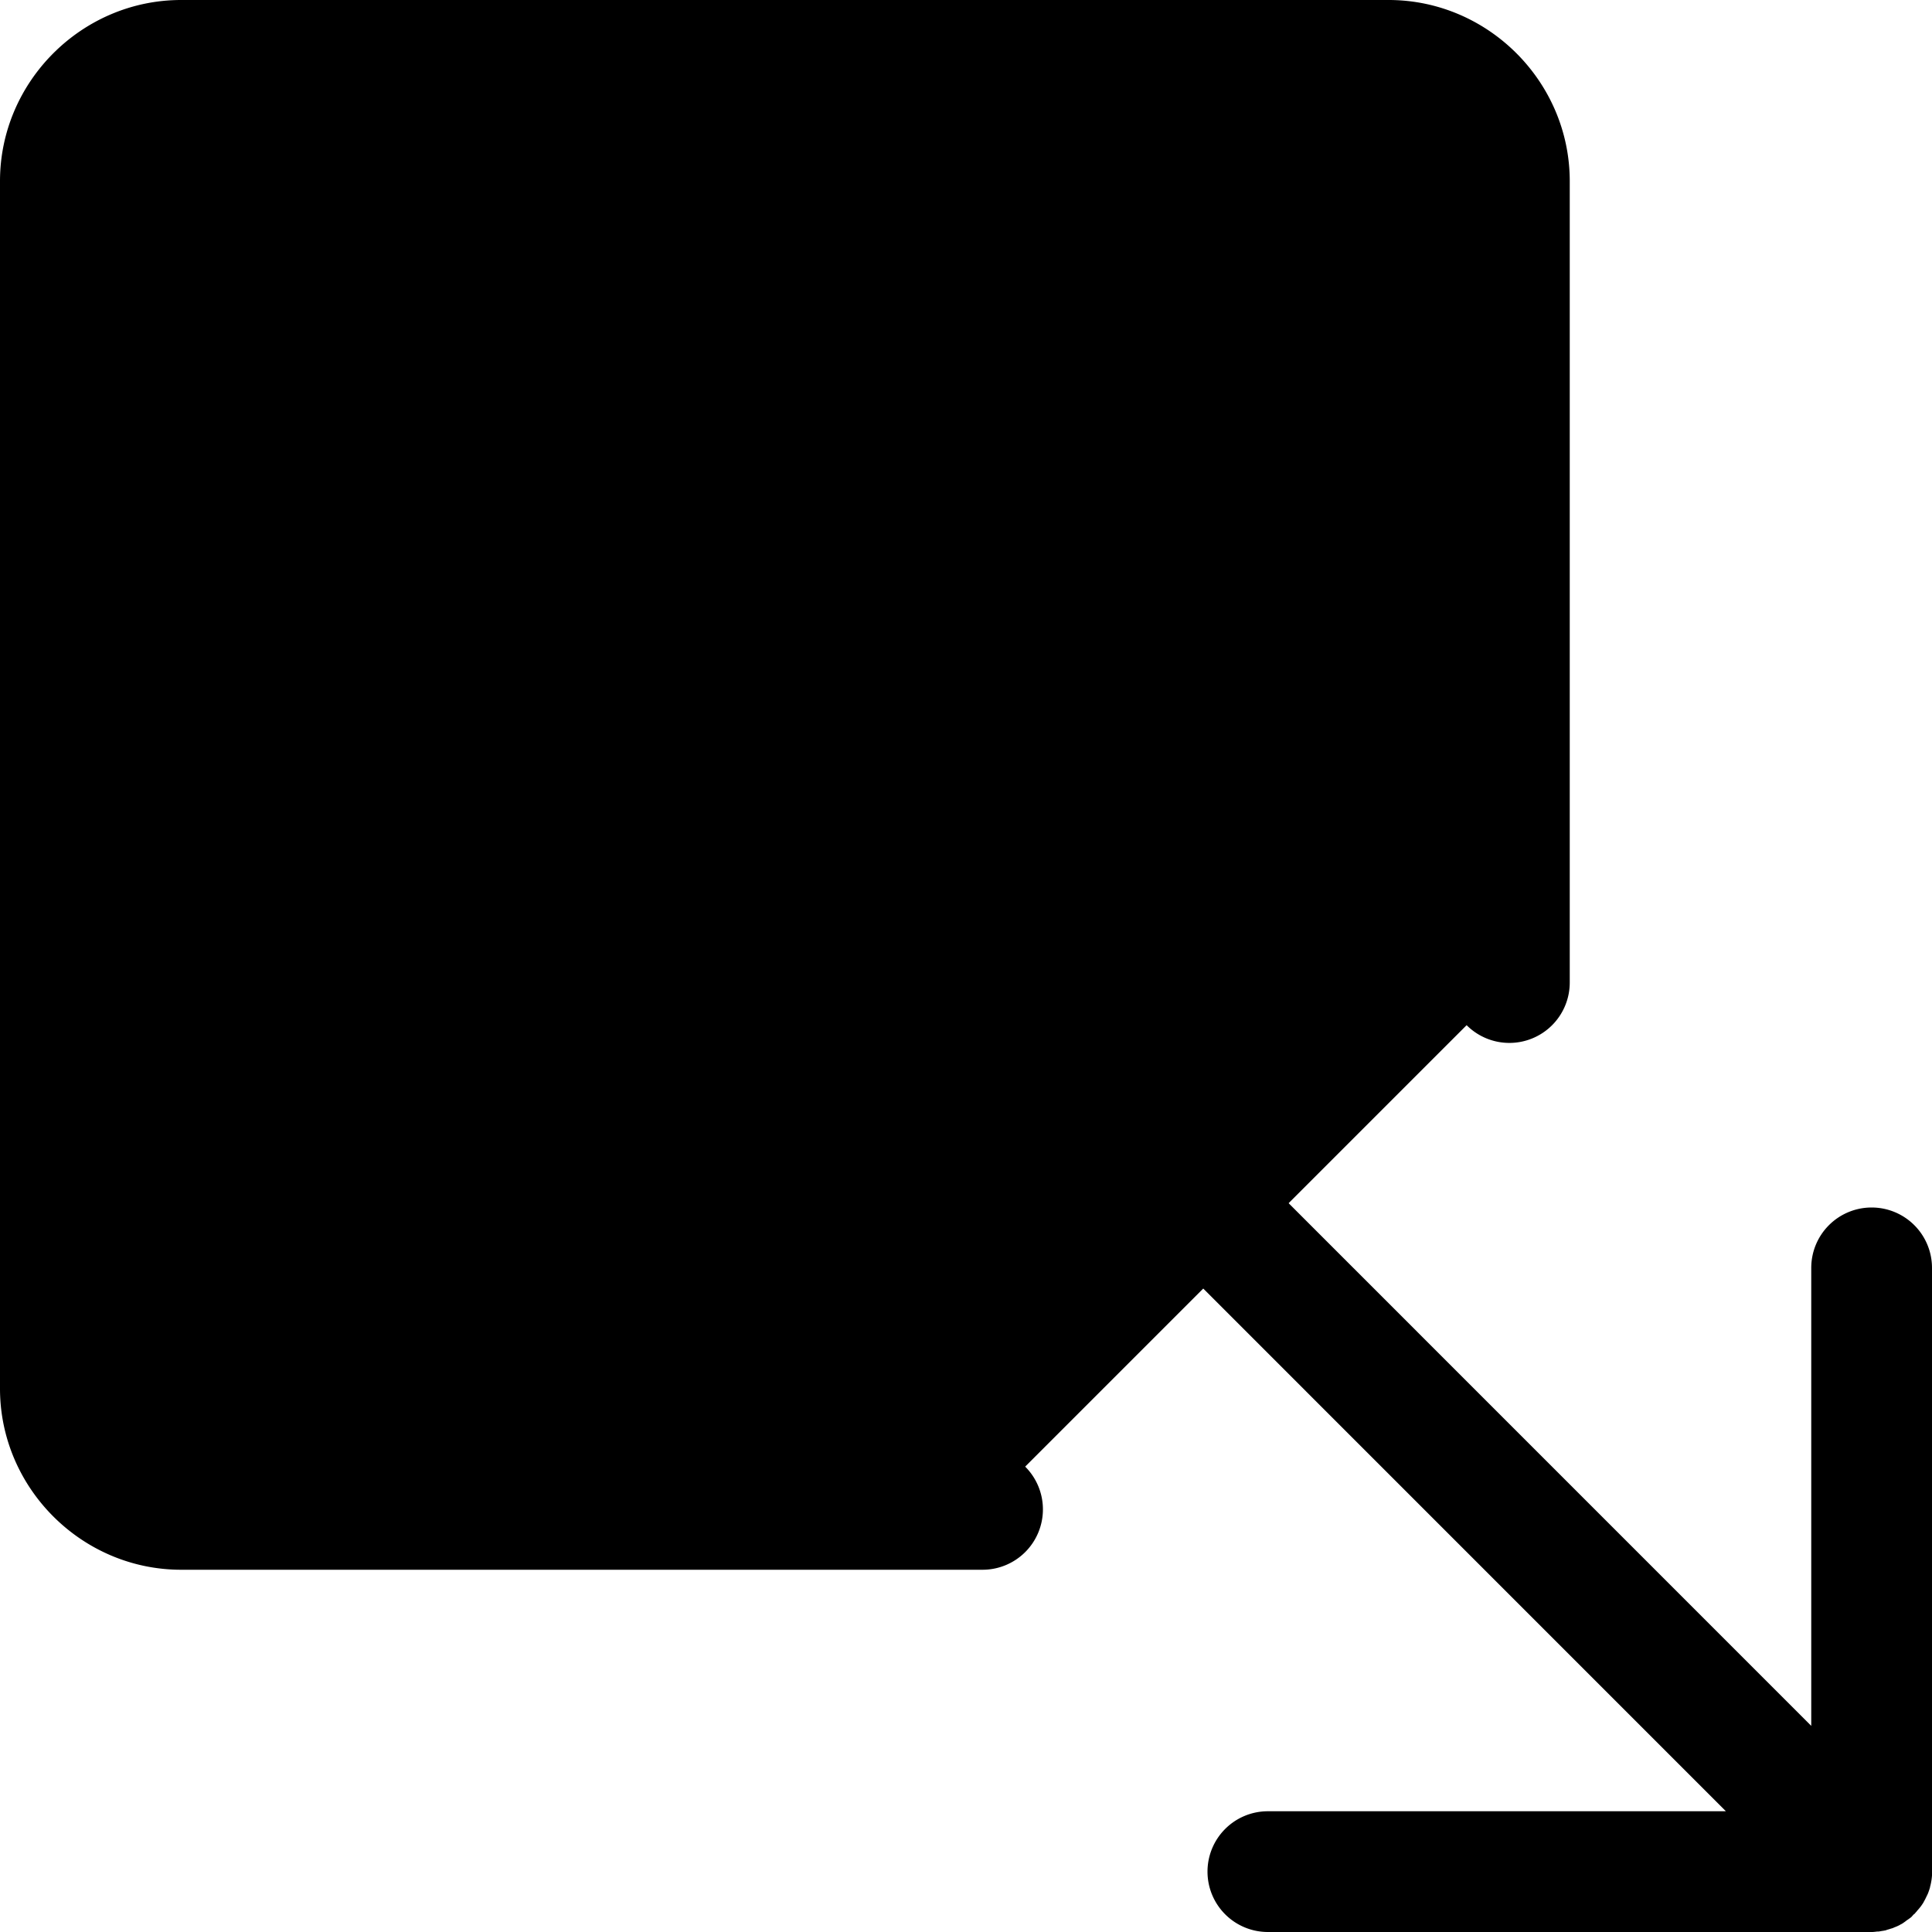 <?xml version="1.0" encoding="UTF-8" standalone="no"?>
<svg
   xmlns:dc="http://purl.org/dc/elements/1.1/"
   xmlns:cc="http://creativecommons.org/ns#"
   xmlns:rdf="http://www.w3.org/1999/02/22-rdf-syntax-ns#"
   xmlns:svg="http://www.w3.org/2000/svg"
   xmlns="http://www.w3.org/2000/svg"
   xmlns:sodipodi="http://sodipodi.sourceforge.net/DTD/sodipodi-0.dtd"
   xmlns:inkscape="http://www.inkscape.org/namespaces/inkscape"
   inkscape:version="1.0 (4035a4fb49, 2020-05-01)"
   sodipodi:docname="box-arrow-down-right.svg"
   id="svg6"
   version="1.1"
   fill="currentColor"
   class="bi bi-box-arrow-down-right"
   viewBox="0 0 16 16"
   height="1em"
   width="1em">
  <defs
     id="defs10" />
  <sodipodi:namedview
     inkscape:current-layer="svg6"
     inkscape:window-maximized="1"
     inkscape:window-y="-9"
     inkscape:window-x="-9"
     inkscape:cy="8"
     inkscape:cx="8"
     inkscape:zoom="51.875"
     showgrid="false"
     id="namedview8"
     inkscape:window-height="1001"
     inkscape:window-width="1920"
     inkscape:pageshadow="2"
     inkscape:pageopacity="0"
     guidetolerance="10"
     gridtolerance="10"
     objecttolerance="10"
     borderopacity="1"
     bordercolor="#666666"
     pagecolor="#ffffff" />
  <g
     style="opacity:1"
     id="g843">
    <path
       id="path845"
       d="M 8.136,12.5 H 1.5 c -0.552,0 -1,-0.448 -1,-1 v -10 c 0,-0.552 0.448,-1 1,-1 h 10 c 0.552,0 1,0.448 1,1 v 6.636"
       style="color:#000000;font-style:normal;font-variant:normal;font-weight:normal;font-stretch:normal;font-size:medium;line-height:normal;font-family:sans-serif;font-variant-ligatures:normal;font-variant-position:normal;font-variant-caps:normal;font-variant-numeric:normal;font-variant-alternates:normal;font-variant-east-asian:normal;font-feature-settings:normal;font-variation-settings:normal;text-indent:0;text-align:start;text-decoration:none;text-decoration-line:none;text-decoration-style:solid;text-decoration-color:#000000;letter-spacing:normal;word-spacing:normal;text-transform:none;writing-mode:lr-tb;direction:ltr;text-orientation:mixed;dominant-baseline:auto;baseline-shift:baseline;text-anchor:start;white-space:normal;shape-padding:0;shape-margin:0;inline-size:0;clip-rule:nonzero;display:inline;overflow:visible;visibility:visible;isolation:auto;mix-blend-mode:normal;color-interpolation:sRGB;color-interpolation-filters:linearRGB;solid-color:#000000;solid-opacity:1;vector-effect:none;fill:#000000;fill-opacity:1;fill-rule:nonzero;stroke:none;stroke-width:1;stroke-linecap:round;stroke-linejoin:miter;stroke-miterlimit:4;stroke-dasharray:none;stroke-dashoffset:0;stroke-opacity:1;color-rendering:auto;image-rendering:auto;shape-rendering:auto;text-rendering:auto;enable-background:accumulate;stop-color:#000000;stop-opacity:1" />
    <path
       id="path847"
       d="M 1.5,0 C 0.677,0 0,0.677 0,1.5 v 10 C 0,12.323 0.677,13 1.5,13 h 6.637 a 0.5,0.5 0 0 0 0.5,-0.5 0.5,0.5 0 0 0 -0.5,-0.5 H 1.5 C 1.218,12 1,11.782 1,11.5 V 1.5 C 1,1.218 1.218,1 1.5,1 h 10 C 11.782,1 12,1.218 12,1.5 v 6.637 a 0.5,0.5 0 0 0 0.5,0.5 0.5,0.5 0 0 0 0.5,-0.5 V 1.5 C 13,0.677 12.323,0 11.5,0 Z"
       style="color:#000000;font-style:normal;font-variant:normal;font-weight:normal;font-stretch:normal;font-size:medium;line-height:normal;font-family:sans-serif;font-variant-ligatures:normal;font-variant-position:normal;font-variant-caps:normal;font-variant-numeric:normal;font-variant-alternates:normal;font-variant-east-asian:normal;font-feature-settings:normal;font-variation-settings:normal;text-indent:0;text-align:start;text-decoration:none;text-decoration-line:none;text-decoration-style:solid;text-decoration-color:#000000;letter-spacing:normal;word-spacing:normal;text-transform:none;writing-mode:lr-tb;direction:ltr;text-orientation:mixed;dominant-baseline:auto;baseline-shift:baseline;text-anchor:start;white-space:normal;shape-padding:0;shape-margin:0;inline-size:0;clip-rule:nonzero;display:inline;overflow:visible;visibility:visible;isolation:auto;mix-blend-mode:normal;color-interpolation:sRGB;color-interpolation-filters:linearRGB;solid-color:#000000;solid-opacity:1;vector-effect:none;fill:#000000;fill-opacity:1;fill-rule:nonzero;stroke:none;stroke-width:1;stroke-linecap:round;stroke-linejoin:miter;stroke-miterlimit:4;stroke-dasharray:none;stroke-dashoffset:0;stroke-opacity:1;color-rendering:auto;image-rendering:auto;shape-rendering:auto;text-rendering:auto;enable-background:accumulate;stop-color:#000000;stop-opacity:1" />
  </g>
  <g
     style="opacity:1"
     id="g837">
    <path
       id="path839"
       d="m 15.5,10.5 v 5 m 0,0 h -5 m 5,0 -9,-9"
       style="color:#000000;font-style:normal;font-variant:normal;font-weight:normal;font-stretch:normal;font-size:medium;line-height:normal;font-family:sans-serif;font-variant-ligatures:normal;font-variant-position:normal;font-variant-caps:normal;font-variant-numeric:normal;font-variant-alternates:normal;font-variant-east-asian:normal;font-feature-settings:normal;font-variation-settings:normal;text-indent:0;text-align:start;text-decoration:none;text-decoration-line:none;text-decoration-style:solid;text-decoration-color:#000000;letter-spacing:normal;word-spacing:normal;text-transform:none;writing-mode:lr-tb;direction:ltr;text-orientation:mixed;dominant-baseline:auto;baseline-shift:baseline;text-anchor:start;white-space:normal;shape-padding:0;shape-margin:0;inline-size:0;clip-rule:nonzero;display:inline;overflow:visible;visibility:visible;isolation:auto;mix-blend-mode:normal;color-interpolation:sRGB;color-interpolation-filters:linearRGB;solid-color:#000000;solid-opacity:1;vector-effect:none;fill:#000000;fill-opacity:1;fill-rule:nonzero;stroke:none;stroke-width:1;stroke-linecap:round;stroke-linejoin:round;stroke-miterlimit:4;stroke-dasharray:none;stroke-dashoffset:0;stroke-opacity:1;color-rendering:auto;image-rendering:auto;shape-rendering:auto;text-rendering:auto;enable-background:accumulate;stop-color:#000000;stop-opacity:1" />
    <path
       id="path841"
       d="m 6.477,6 a 0.5,0.5 0 0 0 -0.33,0.146 0.5,0.5 0 0 0 0,0.707 L 14.293,15 H 10.5 A 0.5,0.5 0 0 0 10,15.5 0.5,0.5 0 0 0 10.5,16 H 15.488 15.5 a 0.5,0.5 0 0 0 0.008,0 0.5,0.5 0 0 0 0.039,-0.004 0.5,0.5 0 0 0 0.012,0 0.5,0.5 0 0 0 0.023,-0.004 0.5,0.5 0 0 0 0.035,-0.006 0.5,0.5 0 0 0 0.01,-0.004 0.5,0.5 0 0 0 0.033,-0.01 0.5,0.5 0 0 0 0.014,-0.004 0.5,0.5 0 0 0 0.018,-0.008 0.5,0.5 0 0 0 0.006,-0.002 0.5,0.5 0 0 0 0.031,-0.014 0.5,0.5 0 0 0 0.01,-0.006 0.5,0.5 0 0 0 0.012,-0.006 0.5,0.5 0 0 0 0.029,-0.02 0.5,0.5 0 0 0 0.01,-0.008 0.5,0.5 0 0 0 0.012,-0.008 0.5,0.5 0 0 0 0.027,-0.02 0.5,0.5 0 0 0 0.016,-0.018 0.5,0.5 0 0 0 0.004,-0.004 0.5,0.5 0 0 0 0.006,-0.004 0.5,0.5 0 0 0 0.012,-0.014 0.5,0.5 0 0 0 0.004,-0.004 0.5,0.5 0 0 0 0.006,-0.008 0.5,0.5 0 0 0 0.031,-0.037 0.5,0.5 0 0 0 0.021,-0.031 0.5,0.5 0 0 0 0.004,-0.008 0.5,0.5 0 0 0 0.021,-0.041 0.5,0.5 0 0 0 0.002,-0.004 0.5,0.5 0 0 0 0.01,-0.021 0.5,0.5 0 0 0 0.006,-0.016 0.5,0.5 0 0 0 0.012,-0.037 0.5,0.5 0 0 0 0,-0.004 0.5,0.5 0 0 0 0.002,-0.006 0.5,0.5 0 0 0 0.006,-0.027 0.5,0.5 0 0 0 0.004,-0.023 0.5,0.5 0 0 0 0.004,-0.037 0.5,0.5 0 0 0 0,-0.006 A 0.5,0.5 0 0 0 16,15.512 0.5,0.5 0 0 0 16,15.5 0.5,0.5 0 0 0 16,15.492 0.5,0.5 0 0 0 16,15.477 V 10.5 A 0.5,0.5 0 0 0 15.5,10 0.5,0.5 0 0 0 15,10.5 v 3.793 L 6.854,6.146 A 0.5,0.5 0 0 0 6.477,6 Z"
       style="color:#000000;font-style:normal;font-variant:normal;font-weight:normal;font-stretch:normal;font-size:medium;line-height:normal;font-family:sans-serif;font-variant-ligatures:normal;font-variant-position:normal;font-variant-caps:normal;font-variant-numeric:normal;font-variant-alternates:normal;font-variant-east-asian:normal;font-feature-settings:normal;font-variation-settings:normal;text-indent:0;text-align:start;text-decoration:none;text-decoration-line:none;text-decoration-style:solid;text-decoration-color:#000000;letter-spacing:normal;word-spacing:normal;text-transform:none;writing-mode:lr-tb;direction:ltr;text-orientation:mixed;dominant-baseline:auto;baseline-shift:baseline;text-anchor:start;white-space:normal;shape-padding:0;shape-margin:0;inline-size:0;clip-rule:nonzero;display:inline;overflow:visible;visibility:visible;isolation:auto;mix-blend-mode:normal;color-interpolation:sRGB;color-interpolation-filters:linearRGB;solid-color:#000000;solid-opacity:1;vector-effect:none;fill:#000000;fill-opacity:1;fill-rule:nonzero;stroke:none;stroke-width:1;stroke-linecap:round;stroke-linejoin:round;stroke-miterlimit:4;stroke-dasharray:none;stroke-dashoffset:0;stroke-opacity:1;color-rendering:auto;image-rendering:auto;shape-rendering:auto;text-rendering:auto;enable-background:accumulate;stop-color:#000000;stop-opacity:1" />
  </g>
</svg>
